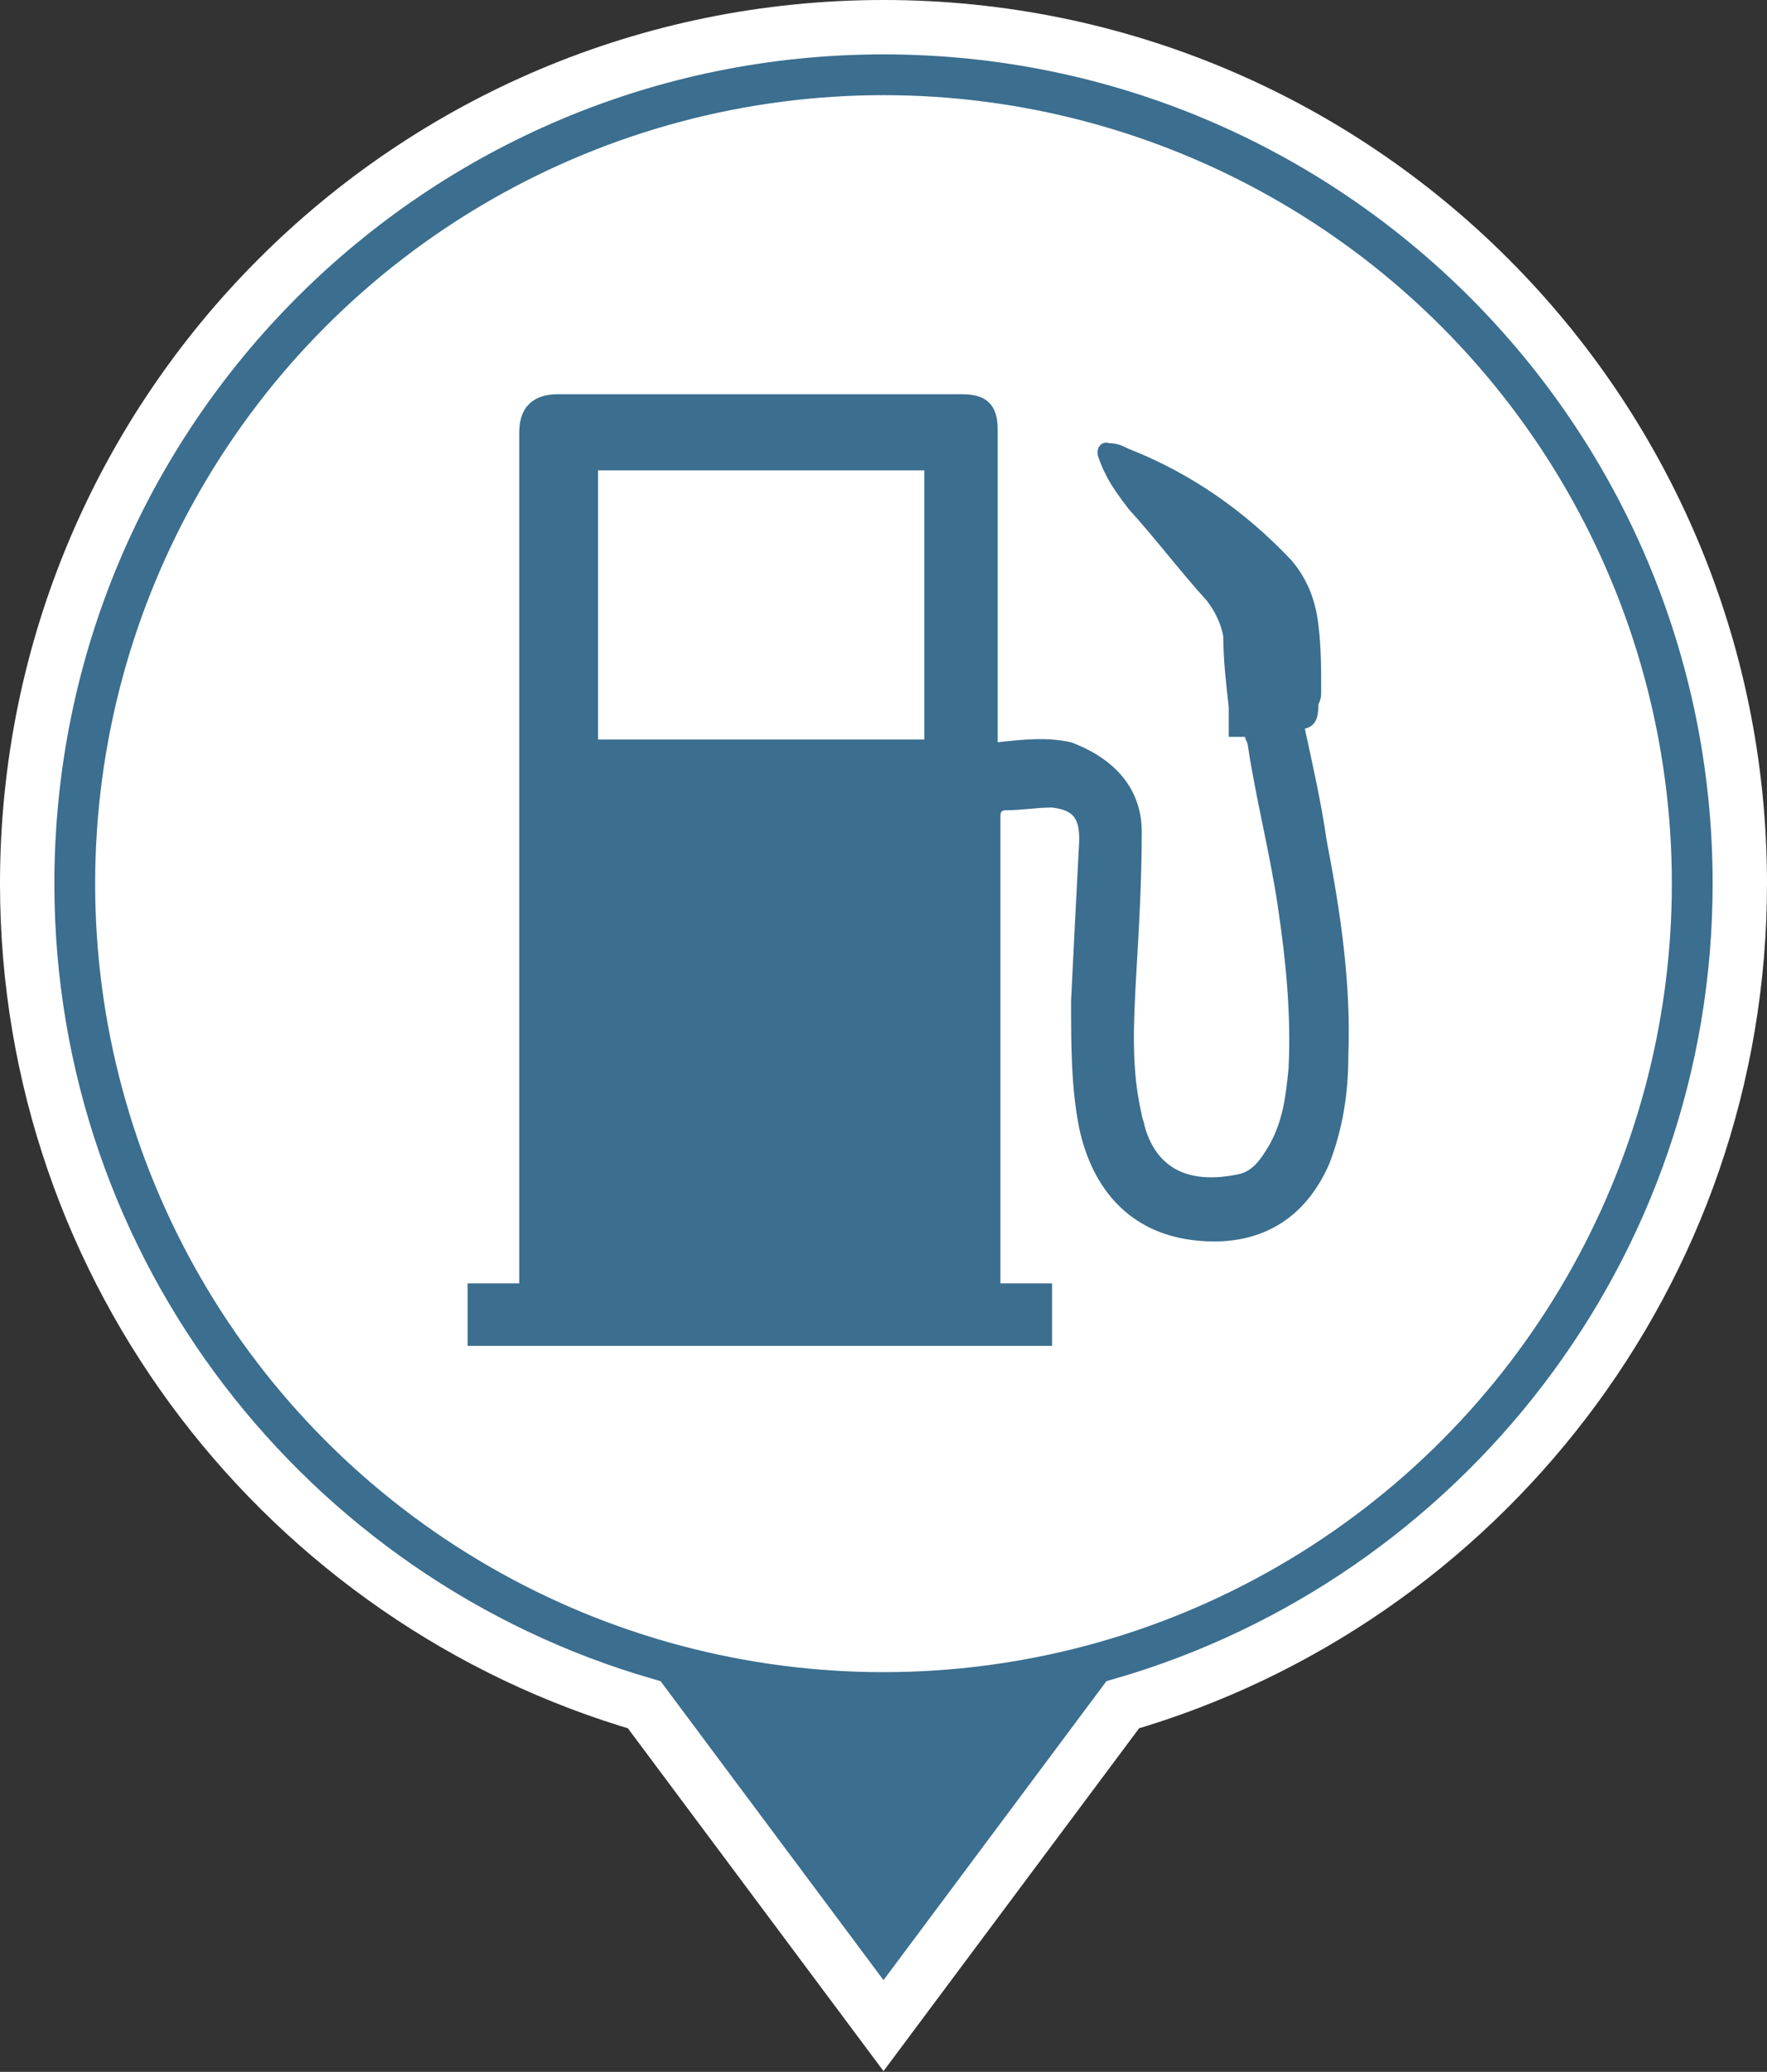 <?xml version="1.0" encoding="utf-8"?>
<!-- Generator: Adobe Illustrator 18.0.0, SVG Export Plug-In . SVG Version: 6.00 Build 0)  -->
<!DOCTYPE svg PUBLIC "-//W3C//DTD SVG 1.1//EN" "http://www.w3.org/Graphics/SVG/1.1/DTD/svg11.dtd">
<svg version="1.1" id="Layer_1" xmlns="http://www.w3.org/2000/svg" xmlns:xlink="http://www.w3.org/1999/xlink" x="0px" y="0px"
	 viewBox="0 0 65 76.2" enable-background="new 0 0 65 76.2" xml:space="preserve">
<rect x="0" y="0" width="65" height="76.2" fill="#333333" stroke="none"/>
<path id="border" fill="#3B6E8F" stroke="#FFFFFF" stroke-width="2" stroke-miterlimit="10" d="M64,32.5c0,14.3-9.6,26.4-22.7,30.2
	l-8.8,11.8l-8.8-11.8C10.6,58.9,1,46.8,1,32.5C1,15.1,15.1,1,32.5,1C49.9,1,64,15.1,64,32.5z"/>
<circle id="center" fill="#FFFFFF" cx="32.5" cy="32.5" r="29"/>
<path id="generic" fill="#3B6E8F" d="M48,26.8c0.3,1.4,0.6,2.7,0.8,4.1c0.5,2.6,0.9,5.2,0.8,7.9c0,1.4-0.2,2.7-0.7,4
	c-1,2.3-2.9,3.1-5.1,2.8c-2.2-0.3-3.6-1.8-4.1-4.1c-0.3-1.5-0.3-3.1-0.3-4.7c0.1-2,0.2-4,0.3-5.9c0-0.8-0.2-1.1-1-1.2
	c-0.6,0-1.1,0.1-1.7,0.1c-0.2,0-0.2,0.1-0.2,0.3c0,0.8,0,1.6,0,2.4c0,4.8,0,9.5,0,14.3c0,0.1,0,0.3,0,0.4c0.6,0,1.3,0,1.9,0
	c0,0.8,0,1.6,0,2.3c-7.1,0-14.3,0-21.5,0c0-0.8,0-1.5,0-2.3c0.6,0,1.3,0,1.9,0c0-0.2,0-0.3,0-0.5c0-10.3,0-20.5,0-30.8
	c0-1,0.6-1.4,1.4-1.4c5,0,10,0,14.9,0c0.9,0,1.3,0.4,1.3,1.3c0,3.7,0,7.4,0,11.1c0,0.1,0,0.3,0,0.4c0.9-0.1,1.8-0.2,2.7,0
	C41,27.9,42,29,42,30.6c0,1.7-0.1,3.5-0.2,5.2c-0.1,1.8-0.2,3.5,0.2,5.2c0,0.1,0.1,0.3,0.1,0.4c0.5,1.8,1.9,2.1,3.4,1.8
	c0.6-0.1,0.9-0.6,1.2-1.1c0.5-0.9,0.6-1.8,0.7-2.8c0.1-2-0.1-4-0.4-6c-0.3-2-0.8-3.9-1.1-5.9c0-0.1-0.1-0.2-0.1-0.3
	c-0.2,0-0.3,0-0.6,0c0-0.4,0-0.7,0-1.1c-0.1-0.9-0.2-1.7-0.2-2.6c-0.1-0.5-0.3-0.9-0.6-1.3c-1-1.1-1.9-2.3-2.9-3.4
	c-0.3-0.4-0.6-0.8-0.8-1.2c-0.1-0.2-0.2-0.4-0.3-0.7c-0.1-0.3,0.1-0.6,0.4-0.5c0.3,0,0.5,0.1,0.7,0.2c2.3,0.9,4.3,2.3,6,4.1
	c0.6,0.7,0.9,1.5,1,2.4c0.1,0.8,0.1,1.6,0.1,2.4c0,0.2,0,0.3-0.1,0.5C48.5,26.4,48.4,26.7,48,26.8z M34,17.3c-4,0-8,0-12,0
	c0,3.3,0,6.6,0,9.9c4,0,8,0,12,0C34,23.9,34,20.6,34,17.3z"/>
</svg>
